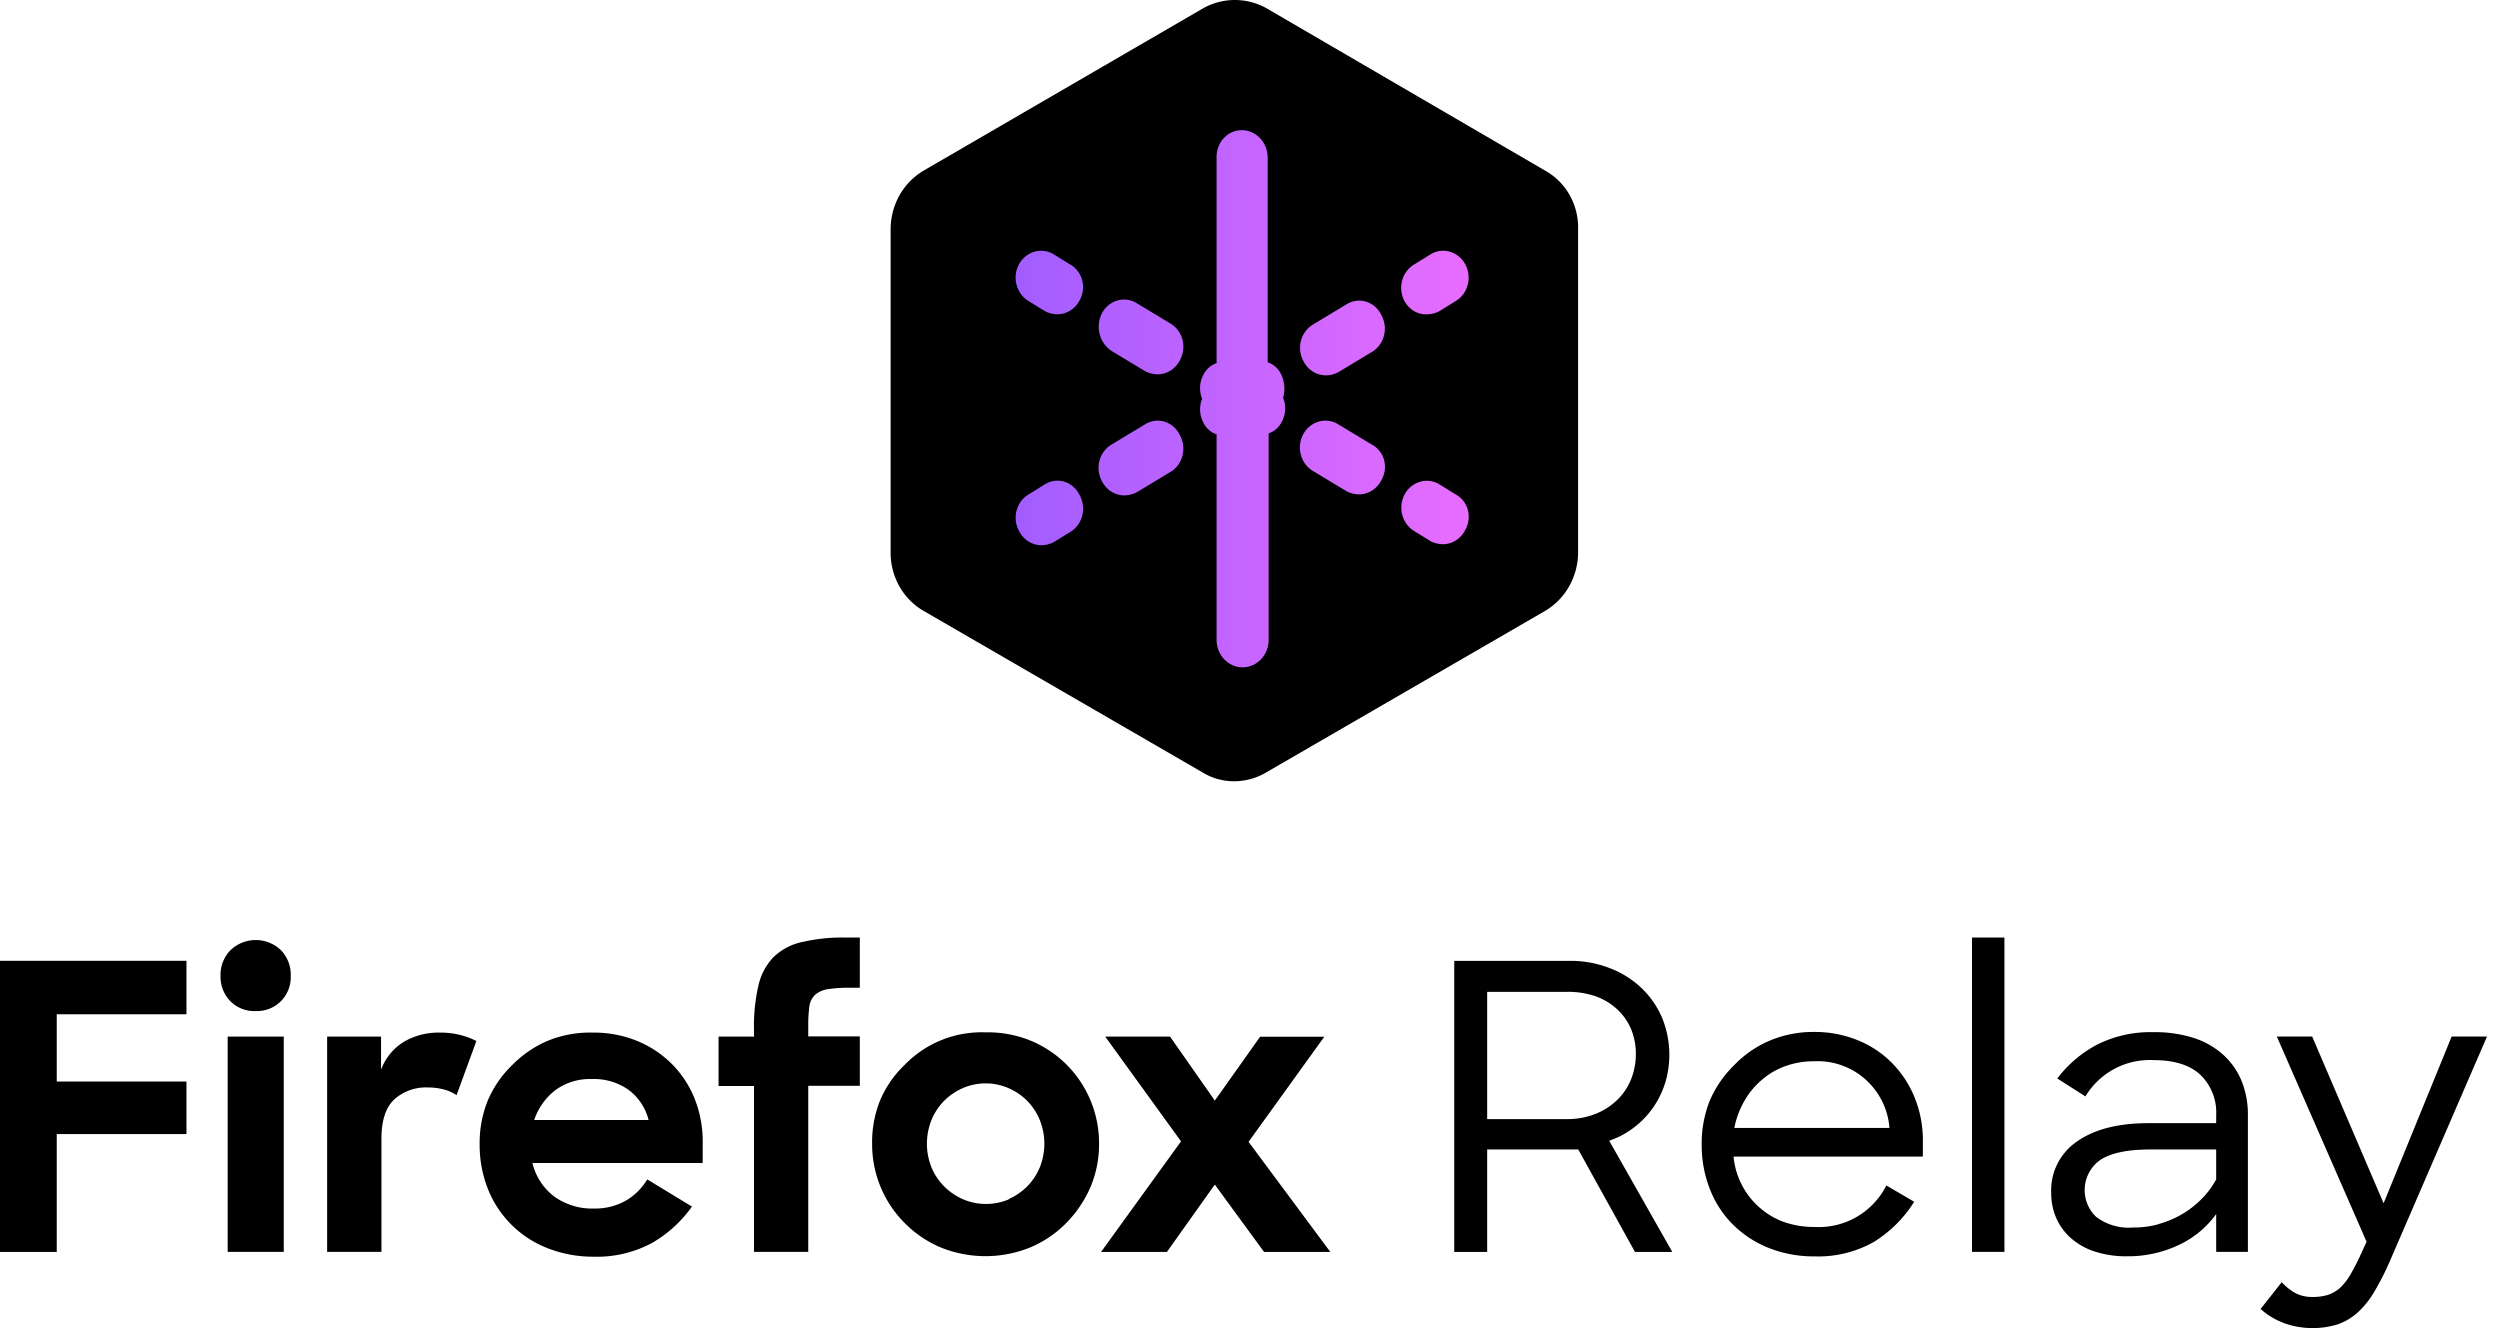 <svg width="160" height="85" fill="none" xmlns="http://www.w3.org/2000/svg"><path d="M98.868 10.908 81.068.535A4.157 4.157 0 0 0 79.03 0c-.712 0-1.412.184-2.037.535L59.13 10.908a4.258 4.258 0 0 0-1.556 1.582A4.444 4.444 0 0 0 57 14.668v20.68c-.006.768.19 1.522.565 2.184a4.18 4.18 0 0 0 1.566 1.577l17.8 10.307c.624.389 1.34.59 2.069.584a4.007 4.007 0 0 0 2.068-.584l17.8-10.307a4.255 4.255 0 0 0 1.556-1.583c.374-.66.573-1.412.575-2.178v-20.68a4.247 4.247 0 0 0-.548-2.194 4.058 4.058 0 0 0-1.583-1.566Z" fill="#000"/><path d="m66.883 30.99-1.048.65c-.188.11-.353.258-.486.436s-.23.382-.288.6a1.796 1.796 0 0 0 .157 1.308c.138.272.342.5.591.66.25.16.535.248.827.252.278-.003.552-.07.802-.196l1.049-.65c.187-.11.353-.258.485-.436.133-.178.231-.382.289-.6a1.797 1.797 0 0 0-.157-1.308 1.664 1.664 0 0 0-.396-.54 1.562 1.562 0 0 0-.567-.329 1.503 1.503 0 0 0-1.258.153Zm6.415-3.841-2.159 1.302c-.188.11-.353.257-.486.435-.132.178-.23.382-.288.6a1.798 1.798 0 0 0 .157 1.308c.138.272.342.5.592.66.25.16.535.247.827.252.277-.003.551-.07.802-.195l2.159-1.303c.187-.11.352-.257.485-.435s.23-.382.288-.6a1.796 1.796 0 0 0-.157-1.308 1.663 1.663 0 0 0-.395-.54 1.56 1.56 0 0 0-.567-.329 1.506 1.506 0 0 0-1.258.152Zm8.697-3.184a1.526 1.526 0 0 0-.357-.483 1.435 1.435 0 0 0-.507-.298V10.09c0-.23-.042-.46-.125-.674a1.761 1.761 0 0 0-.36-.57 1.656 1.656 0 0 0-.542-.382 1.583 1.583 0 0 0-.638-.132c-.216.001-.43.048-.628.137-.198.09-.377.22-.527.384-.15.164-.266.358-.343.57-.077.213-.113.44-.106.667v13.151a1.435 1.435 0 0 0-.507.298c-.148.134-.27.299-.356.483a1.806 1.806 0 0 0-.062 1.498 1.815 1.815 0 0 0 .062 1.497c.087.185.208.35.356.484s.32.235.507.297V40.95c0 .467.176.914.488 1.243.312.33.736.515 1.177.515.442 0 .866-.185 1.178-.515.312-.33.488-.776.488-1.243V27.734c.186-.062.358-.163.507-.298.148-.134.27-.298.356-.483a1.805 1.805 0 0 0 .062-1.497 2.107 2.107 0 0 0-.123-1.491Zm4.2-4.499-2.159 1.302c-.187.11-.353.258-.485.436-.133.178-.231.381-.289.6a1.796 1.796 0 0 0 .157 1.308c.138.272.342.5.592.66.25.16.535.247.827.252.278-.003.551-.07.802-.196l2.159-1.302c.187-.11.352-.258.485-.436.133-.177.23-.381.288-.6a1.798 1.798 0 0 0-.157-1.308 1.667 1.667 0 0 0-.395-.54 1.563 1.563 0 0 0-.567-.328 1.506 1.506 0 0 0-1.258.152Zm5.113.651c.278-.002.551-.069.802-.195l1.049-.651c.187-.11.352-.26.485-.437a1.811 1.811 0 0 0 .139-1.91 1.697 1.697 0 0 0-.417-.51 1.597 1.597 0 0 0-.57-.303 1.546 1.546 0 0 0-1.241.165l-1.049.651c-.187.11-.352.258-.485.436s-.231.381-.288.6a1.8 1.8 0 0 0 .156 1.308c.142.264.348.482.598.631.25.15.534.224.821.215Zm1.85 11.524-1.048-.651a1.554 1.554 0 0 0-1.235-.155 1.648 1.648 0 0 0-.979.81 1.806 1.806 0 0 0-.152 1.302c.114.439.388.812.762 1.037l1.049.651c.25.127.524.193.802.196a1.57 1.57 0 0 0 .827-.252c.25-.16.454-.388.591-.66a1.692 1.692 0 0 0 .166-1.282 1.64 1.64 0 0 0-.292-.585 1.54 1.54 0 0 0-.49-.411Zm-5.366-3.19-2.158-1.303a1.546 1.546 0 0 0-1.241-.165 1.6 1.6 0 0 0-.57.303 1.7 1.7 0 0 0-.417.51 1.788 1.788 0 0 0-.15 1.31c.058.218.156.422.289.6.133.178.298.327.485.437l2.159 1.302c.25.127.524.193.802.196a1.57 1.57 0 0 0 .827-.252c.25-.16.453-.388.591-.66a1.68 1.68 0 0 0 .172-1.284 1.628 1.628 0 0 0-.294-.586 1.527 1.527 0 0 0-.495-.409ZM71.14 22.46l2.159 1.302c.25.126.524.193.802.195.292-.004.577-.09.827-.251.25-.16.453-.388.591-.66a1.796 1.796 0 0 0 .157-1.308 1.745 1.745 0 0 0-.288-.6 1.645 1.645 0 0 0-.486-.436l-2.158-1.302a1.535 1.535 0 0 0-1.24-.166c-.207.061-.4.164-.568.305-.169.14-.309.314-.413.512a1.914 1.914 0 0 0-.143 1.333c.114.448.386.832.76 1.076Zm-2.652-5.534-1.049-.65a1.546 1.546 0 0 0-1.241-.165c-.207.06-.4.162-.57.301a1.7 1.7 0 0 0-.416.51 1.787 1.787 0 0 0-.15 1.31c.057.219.156.423.288.6.133.179.298.327.486.438l1.048.65c.25.127.524.194.802.196a1.57 1.57 0 0 0 .827-.251c.25-.16.454-.388.592-.66a1.714 1.714 0 0 0 .15-1.278 1.682 1.682 0 0 0-.287-.583 1.582 1.582 0 0 0-.48-.418Z" fill="url(#a)"/><path d="M11.934 61.494v3.418H3.632v4.304h8.302v3.366H3.632v7.54H0V61.493h11.934Zm2.813-.678a2.333 2.333 0 0 1 3.237 0 2.253 2.253 0 0 1 .623 1.643 2.177 2.177 0 0 1-.573 1.558 2.155 2.155 0 0 1-1.502.691h-.187a2.153 2.153 0 0 1-1.609-.636 2.236 2.236 0 0 1-.622-1.613 2.254 2.254 0 0 1 .633-1.643Zm3.414 5.525v13.78h-3.59v-13.78h3.59Zm6.226 0v2.119a3.56 3.56 0 0 1 1.484-1.8 4.433 4.433 0 0 1 2.3-.574 5.07 5.07 0 0 1 2.318.537l-1.27 3.47a2.48 2.48 0 0 0-.774-.355 3.86 3.86 0 0 0-1.038-.14 3.035 3.035 0 0 0-2.158.75c-.557.512-.836 1.352-.836 2.52v7.253h-3.476v-13.78h3.45Zm10.586 13.514a6.708 6.708 0 0 1-3.757-3.788 7.649 7.649 0 0 1-.519-2.807 7.302 7.302 0 0 1 .519-2.823 6.941 6.941 0 0 1 1.556-2.264 7.105 7.105 0 0 1 2.289-1.565 7.166 7.166 0 0 1 2.843-.522 7.367 7.367 0 0 1 2.844.522 6.778 6.778 0 0 1 2.23 1.466 6.634 6.634 0 0 1 1.474 2.233c.359.9.535 1.864.52 2.833v1.294H34.074c.205.85.694 1.604 1.385 2.134a4.135 4.135 0 0 0 2.548.778 4.004 4.004 0 0 0 2.076-.522c.55-.33 1.01-.79 1.343-1.341l2.86 1.737a8.102 8.102 0 0 1-2.543 2.322 7.449 7.449 0 0 1-3.793.887 7.975 7.975 0 0 1-2.978-.574Zm.612-10.117a4.032 4.032 0 0 0-1.396 1.941h7.322a3.47 3.47 0 0 0-1.298-1.94 3.845 3.845 0 0 0-2.335-.68 3.757 3.757 0 0 0-2.293.68Zm12.67-3.397v-.485c-.02-.944.078-1.887.291-2.807a3.81 3.81 0 0 1 .966-1.8 3.76 3.76 0 0 1 1.8-.955c.919-.211 1.86-.31 2.802-.292h.914v3.214h-.587c-.484-.01-.968.02-1.447.089-.303.04-.59.165-.825.36-.203.198-.332.46-.37.74-.052.42-.076.841-.071 1.263v.663h3.3v3.162h-3.3v10.628h-3.472V69.503h-2.268v-3.162h2.268ZM60.19 79.83a7.15 7.15 0 0 1-2.298-1.565 7.089 7.089 0 0 1-1.544-2.324 7.142 7.142 0 0 1-.532-2.742 7.16 7.16 0 0 1 .519-2.797 6.854 6.854 0 0 1 1.557-2.244 6.855 6.855 0 0 1 5.189-2.087 7.232 7.232 0 0 1 2.859.522 7.07 7.07 0 0 1 3.208 2.627 7.129 7.129 0 0 1 1.192 3.984 7.024 7.024 0 0 1-.555 2.78 7.525 7.525 0 0 1-1.536 2.28 7.108 7.108 0 0 1-2.3 1.566 7.636 7.636 0 0 1-5.76 0Zm4.364-3.089a3.93 3.93 0 0 0 1.194-.819c.34-.348.612-.76.799-1.21a4.07 4.07 0 0 0 0-3.027 3.804 3.804 0 0 0-.8-1.226 3.822 3.822 0 0 0-1.193-.814 3.665 3.665 0 0 0-2.947 0c-.443.194-.846.47-1.188.814-.347.351-.62.768-.804 1.226a4.07 4.07 0 0 0 0 3.027c.187.452.46.863.804 1.21.343.344.746.621 1.188.82a3.756 3.756 0 0 0 2.963.015l-.016-.016Zm6.18-10.398h4.15l2.865 4.095 2.896-4.085h4.109l-4.846 6.725 5.23 7.044h-4.24l-3.15-4.31-3.065 4.31H70.47l5.116-7.075-4.852-6.705Zm29.68-4.848a6.896 6.896 0 0 1 2.595.46c.752.28 1.442.71 2.028 1.262a5.732 5.732 0 0 1 1.334 1.915 6.253 6.253 0 0 1 .213 4.132 5.863 5.863 0 0 1-.748 1.566c-.333.49-.741.925-1.209 1.289a5.5 5.5 0 0 1-1.639.886l4.037 7.117h-2.387l-3.632-6.558h-5.827v6.558h-2.107V61.494h7.342Zm-5.235 10.128h5.074a4.891 4.891 0 0 0 1.889-.345c.521-.21.996-.522 1.396-.918.378-.375.673-.827.866-1.325.192-.5.29-1.03.291-1.566a4.172 4.172 0 0 0-.306-1.607 3.683 3.683 0 0 0-.908-1.283 4.02 4.02 0 0 0-1.396-.83 5.526 5.526 0 0 0-1.821-.271h-5.085v8.145Zm17.989 8.233a6.789 6.789 0 0 1-2.283-1.508 6.476 6.476 0 0 1-1.458-2.259 7.674 7.674 0 0 1-.519-2.807 7.394 7.394 0 0 1 .519-2.844 7.01 7.01 0 0 1 1.557-2.264 6.87 6.87 0 0 1 2.257-1.565 7.147 7.147 0 0 1 2.854-.564 7.278 7.278 0 0 1 2.781.522 6.516 6.516 0 0 1 2.205 1.456 6.784 6.784 0 0 1 1.463 2.238c.359.895.535 1.853.519 2.817v.945h-12.116a4.962 4.962 0 0 0 1 2.55 4.918 4.918 0 0 0 2.197 1.624c.64.224 1.314.335 1.992.329a4.835 4.835 0 0 0 2.688-.643 4.869 4.869 0 0 0 1.904-2.013l1.78 1.043a8.028 8.028 0 0 1-2.594 2.578 7.236 7.236 0 0 1-3.783.918 7.792 7.792 0 0 1-2.963-.553Zm1.069-11.614a4.725 4.725 0 0 0-1.51.897c-.445.381-.819.839-1.105 1.352a5.52 5.52 0 0 0-.623 1.695h9.926a4.639 4.639 0 0 0-1.561-3.126 4.593 4.593 0 0 0-3.29-1.137 5.238 5.238 0 0 0-1.837.319ZM128.283 60v20.12h-2.075v-20.12h2.075Zm5.739 20.084a4.298 4.298 0 0 1-1.525-.882 3.698 3.698 0 0 1-.914-1.289 3.964 3.964 0 0 1-.306-1.565 3.79 3.79 0 0 1 .402-1.871 3.766 3.766 0 0 1 1.264-1.432c1.105-.772 2.625-1.163 4.556-1.163h4.337v-.522a3.346 3.346 0 0 0-.996-2.557c-.669-.636-1.676-.955-3.009-.955a4.785 4.785 0 0 0-2.502.555 4.815 4.815 0 0 0-1.862 1.767l-1.801-1.148a7.738 7.738 0 0 1 2.538-2.16 7.617 7.617 0 0 1 3.632-.803 8.12 8.12 0 0 1 2.594.38 5.192 5.192 0 0 1 1.879 1.086 4.666 4.666 0 0 1 1.167 1.69c.266.683.398 1.412.389 2.145v8.76h-2.029v-2.42a6.17 6.17 0 0 1-2.412 1.987 7.549 7.549 0 0 1-3.254.715 6.493 6.493 0 0 1-2.148-.318Zm4.047-1.722a6.505 6.505 0 0 0 1.469-.59 6.02 6.02 0 0 0 1.297-.97c.4-.387.737-.834 1.001-1.325v-1.91h-4.239c-1.437 0-2.496.224-3.17.663a2.363 2.363 0 0 0-.27 3.652 3.461 3.461 0 0 0 2.376.678 6.104 6.104 0 0 0 1.557-.193l-.021-.005Zm8.084 6.303a4.453 4.453 0 0 1-1.473-.892l1.349-1.712c.25.274.54.506.861.69.347.177.732.265 1.121.255.321.005.641-.037.95-.125.289-.095.557-.245.788-.444a3.78 3.78 0 0 0 .696-.897c.262-.455.5-.923.71-1.404l.307-.663-5.744-13.133h2.262l4.571 10.67 4.354-10.67h2.262l-6.227 14.396a17.35 17.35 0 0 1-1.001 1.962c-.29.496-.654.945-1.079 1.33-.375.33-.811.581-1.282.741a5.454 5.454 0 0 1-3.445-.104h.02Z" fill="#000"/><defs><linearGradient id="a" x1="57.5" y1="26.042" x2="100.5" y2="26.042" gradientUnits="userSpaceOnUse"><stop stop-color="#9059FF"/><stop offset="1" stop-color="#F770FF"/></linearGradient></defs></svg>
